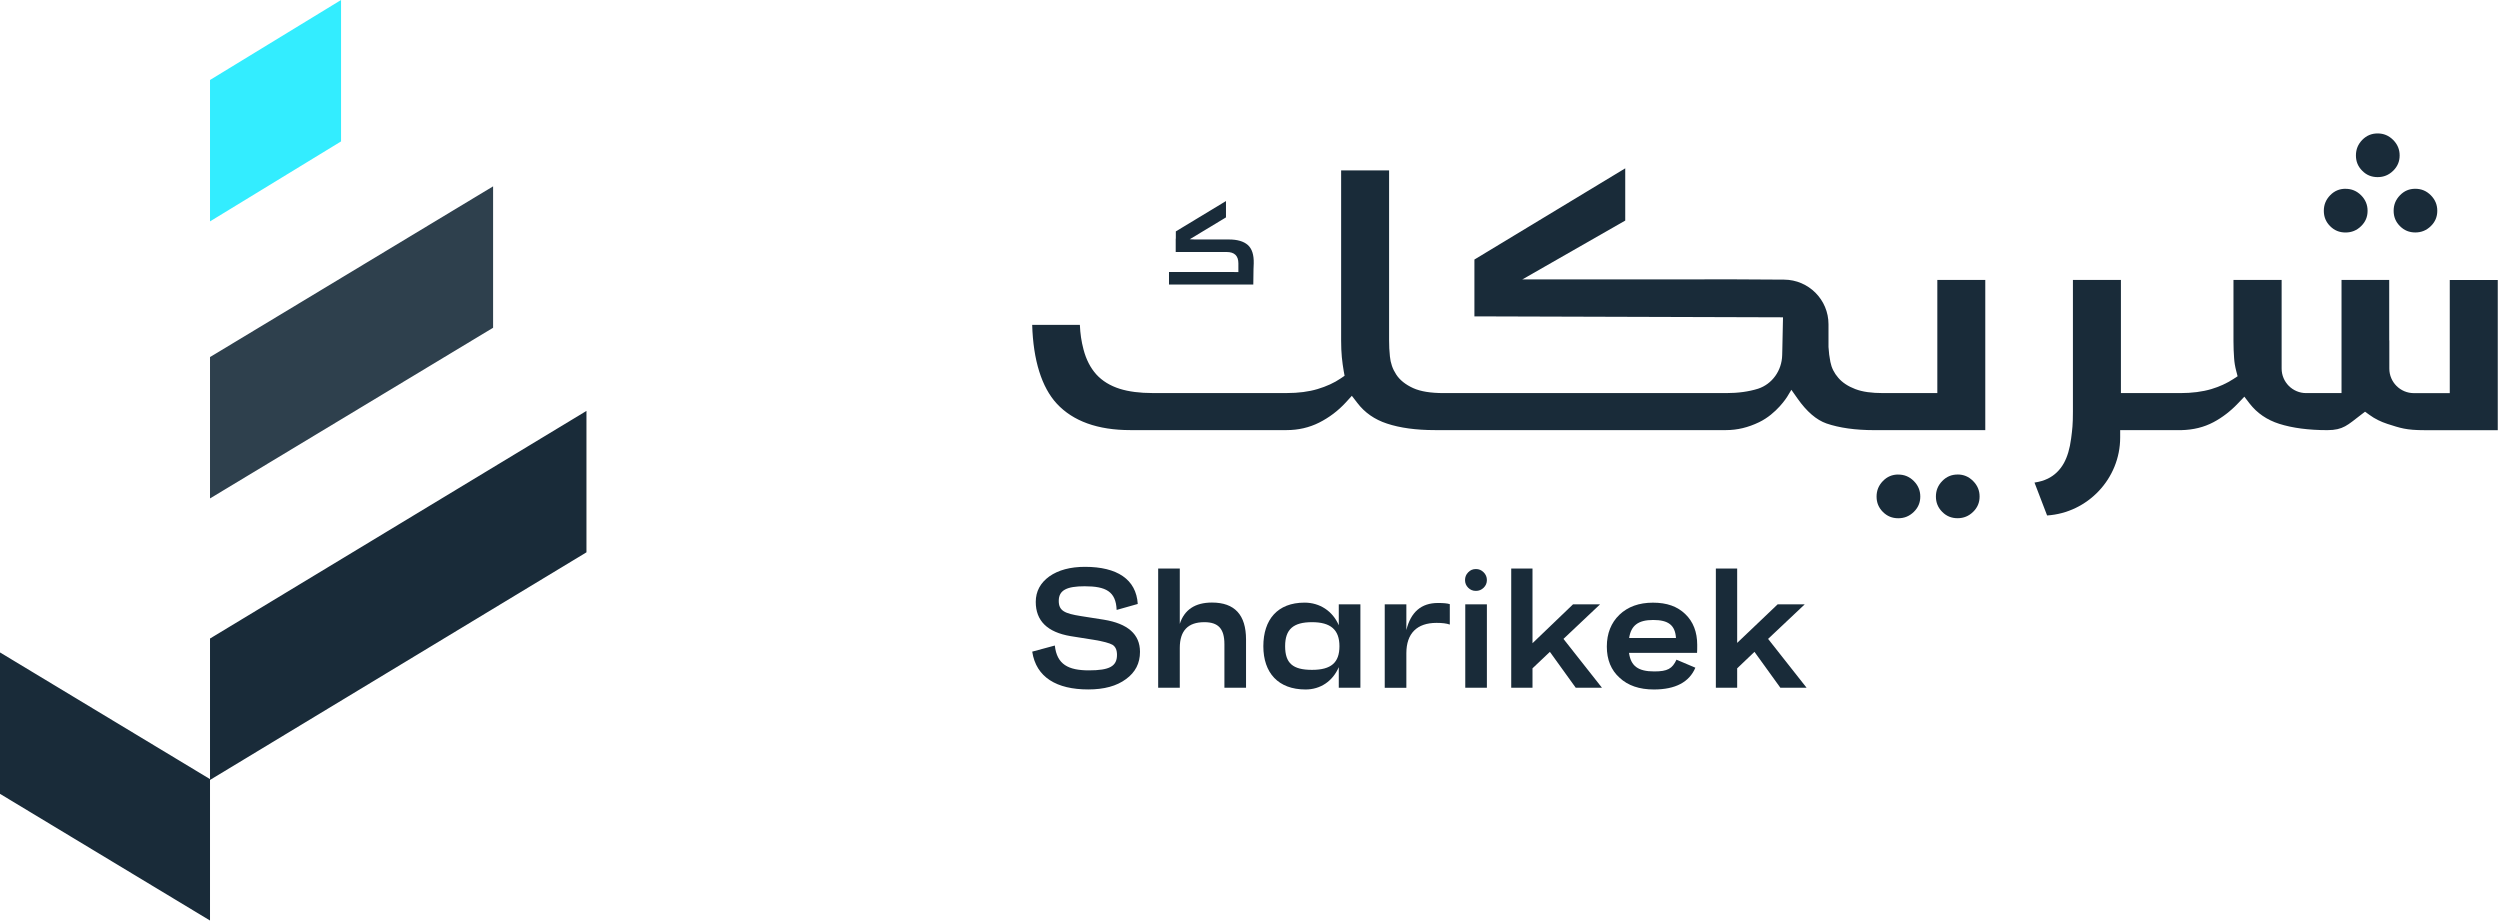 <svg width="637" height="235" viewBox="0 0 637 235" fill="none" xmlns="http://www.w3.org/2000/svg">
<path d="M319.34 72.51C319.34 69.02 319.45 67.32 319.45 67.12C319.51 64.92 319 63.36 317.94 62.42C316.88 61.49 315.28 61.02 313.15 61.02H304.53L303.15 60.96L312.38 55.39V51.23L299.6 58.96V60.82H299.57V64.21H312.55C314.55 64.21 315.54 65.18 315.54 67.11V69.32C314.57 69.32 314.24 69.31 313.64 69.31H297.86V72.5H319.34V72.51Z" fill="#192B39"/>
<path d="M472.73 99.14C470.87 98.43 469.41 97.46 468.39 96.26C467.35 95.07 466.67 93.71 466.38 92.21C466.13 90.98 465.97 89.7 465.9 88.4V82.61C465.9 76.36 460.84 71.29 454.59 71.25L442.09 71.18L387.89 71.2L414.11 56.2V42.89L375.68 66.13V80.61L454.31 80.85L454.13 89.37L454.1 90.47C454.02 94.43 451.54 97.88 447.94 99.05C445.57 99.79 442.86 100.16 439.81 100.16H367.91C364.55 100.16 361.99 99.75 360.1 98.9C358.14 98.01 356.65 96.83 355.74 95.4C354.84 94.04 354.31 92.49 354.15 90.82C354 89.46 353.94 88.07 353.94 86.7V43.42H341.72V86.79C341.72 88.35 341.78 89.73 341.9 91.01C342.03 92.28 342.19 93.48 342.38 94.55L342.6 95.75L341.6 96.43C339.97 97.54 338 98.45 335.72 99.13C333.47 99.81 330.82 100.15 327.84 100.15H293.68C290.43 100.15 287.62 99.79 285.32 99.07C282.88 98.3 280.86 97.07 279.34 95.4C277.85 93.74 276.74 91.6 276.07 89.01C275.53 86.96 275.25 85.04 275.15 82.78H263C263.26 91.77 265.42 98.69 269.27 102.85C273.41 107.32 279.71 109.59 287.98 109.59H327.84C330.8 109.59 333.58 108.95 336.1 107.69C338.68 106.39 340.98 104.65 342.94 102.51L344.45 100.85L345.82 102.63C347.7 105.12 350.25 106.9 353.41 107.93C356.72 109.03 360.82 109.59 365.6 109.59H439.8C442.65 109.59 445.41 108.93 448.21 107.58C452.72 105.41 455.34 101.14 455.37 101.1L456.44 99.32L458.02 101.56C460.36 104.89 462.84 107.01 465.39 107.9C468.65 109.02 472.74 109.6 477.56 109.6H505.85V71.33H493.63V100.16H479.86C476.82 100.16 474.56 99.84 472.74 99.14" fill="#192B39"/>
<path d="M608.77 86.72V71.33H596.62V100.16H587.61C584.16 100.16 581.36 97.36 581.36 93.91V71.33H569.09V86.9C569.09 88.42 569.15 89.89 569.25 91.26C569.32 92.35 569.5 93.43 569.8 94.56L570.14 95.87L569.01 96.61C567.36 97.68 565.49 98.53 563.45 99.14C561.17 99.82 558.5 100.16 555.53 100.16H540.41V71.33H528.18V104.88C528.18 108.2 528.02 109.46 527.72 111.75C527.39 114.29 526.77 116.4 525.86 118.03C524.87 119.79 523.51 121.11 521.8 121.95C520.82 122.43 519.68 122.77 518.39 122.96L521.6 131.34C531.95 130.67 540.22 121.96 540.22 111.48V109.6H555.76C558.84 109.53 561.55 108.87 564 107.57C566.27 106.37 568.4 104.72 570.34 102.67L571.86 101.07L573.2 102.82C575.09 105.26 577.63 107 580.75 107.99C584.11 109.06 588.24 109.6 593.02 109.6C597.05 109.6 598.2 108.26 601.5 105.75L602.61 104.9L603.75 105.72C605.1 106.71 606.63 107.46 608.28 108C611.64 109.07 613.04 109.61 617.82 109.61H636.43V71.34H624.2V100.17H615.05C611.6 100.17 608.8 97.37 608.8 93.92V86.73L608.77 86.72Z" fill="#192B39"/>
<path d="M609.77 35.65C608.66 34.54 607.36 34 605.82 34C604.28 34 602.99 34.54 601.91 35.64C600.82 36.76 600.29 38.05 600.29 39.61C600.29 41.17 600.82 42.44 601.91 43.52C602.98 44.61 604.27 45.13 605.82 45.13C607.37 45.13 608.66 44.6 609.78 43.51C610.89 42.42 611.43 41.14 611.43 39.61C611.43 38.08 610.89 36.77 609.77 35.65Z" fill="#192B39"/>
<path d="M619.38 49.76C618.27 48.65 616.98 48.1 615.42 48.1C613.86 48.1 612.6 48.64 611.52 49.75C610.43 50.87 609.9 52.16 609.9 53.71C609.9 55.26 610.43 56.54 611.51 57.62C612.6 58.71 613.88 59.23 615.42 59.23C616.96 59.23 618.26 58.7 619.38 57.61C620.48 56.53 621.02 55.25 621.02 53.71C621.02 52.17 620.48 50.87 619.37 49.75" fill="#192B39"/>
<path d="M597.64 48.1C596.1 48.1 594.81 48.64 593.73 49.75C592.64 50.87 592.11 52.17 592.11 53.72C592.11 55.27 592.64 56.54 593.72 57.63C594.81 58.72 596.09 59.24 597.64 59.24C599.19 59.24 600.5 58.71 601.61 57.62C602.72 56.54 603.26 55.26 603.26 53.72C603.26 52.18 602.72 50.88 601.61 49.76C600.49 48.65 599.2 48.11 597.65 48.11" fill="#192B39"/>
<path d="M498.8 120.91C497.26 120.91 495.97 121.45 494.89 122.56C493.8 123.67 493.27 124.97 493.27 126.52C493.27 128.07 493.8 129.34 494.88 130.43C495.96 131.52 497.25 132.04 498.79 132.04C500.33 132.04 501.64 131.51 502.75 130.42C503.86 129.34 504.4 128.06 504.4 126.52C504.4 124.98 503.86 123.68 502.74 122.56C501.63 121.44 500.33 120.9 498.79 120.9" fill="#192B39"/>
<path d="M483.68 120.91C482.14 120.91 480.85 121.45 479.77 122.56C478.68 123.68 478.15 124.98 478.15 126.53C478.15 128.08 478.68 129.35 479.76 130.44C480.85 131.53 482.13 132.05 483.68 132.05C485.23 132.05 486.52 131.52 487.64 130.43C488.74 129.35 489.29 128.07 489.29 126.53C489.29 124.99 488.75 123.69 487.64 122.57C486.53 121.46 485.23 120.92 483.69 120.92" fill="#192B39"/>
<path d="M263 166.04L268.77 164.48C269.29 169.3 272.2 170.81 277.45 170.81C282.7 170.81 284.61 169.77 284.61 166.86C284.61 165.6 284.22 164.78 283.48 164.3C282.71 163.86 281.14 163.43 278.8 163.04L272.81 162.09C266.87 161.09 263.91 158.19 263.91 153.37C263.91 150.68 265.09 148.51 267.38 146.86C269.68 145.25 272.71 144.43 276.46 144.43C284.61 144.43 289.51 147.59 289.9 153.89L284.52 155.41C284.34 150.68 281.74 149.38 276.37 149.38C271.81 149.38 269.77 150.38 269.77 153.11C269.77 155.67 271.33 156.32 275.36 156.97L281.22 157.89C287.38 158.89 290.47 161.62 290.47 166.09C290.47 169 289.3 171.29 286.91 173.03C284.52 174.81 281.32 175.67 277.28 175.67C269.25 175.67 264 172.59 263.01 166.04" fill="#192B39"/>
<path d="M317.49 162.96V175.24H311.98V164.13C311.98 160.14 310.37 158.53 306.86 158.53C302.7 158.53 300.61 160.7 300.61 165.08V175.23H295.1V144.86H300.61V158.96C301.78 155.36 304.51 153.53 308.81 153.53C314.59 153.53 317.49 156.66 317.49 162.95" fill="#192B39"/>
<path d="M341.29 164.65C341.29 160.44 339.03 158.53 334.3 158.53C329.57 158.53 327.45 160.31 327.45 164.65C327.45 168.99 329.4 170.68 334.3 170.68C339.2 170.68 341.29 168.82 341.29 164.65ZM341.12 153.98H346.63V175.24H341.12V169.99C339.56 173.59 336.44 175.68 332.66 175.68C325.68 175.68 321.9 171.43 321.9 164.66C321.9 157.89 325.5 153.55 332.4 153.55C336.26 153.55 339.56 155.68 341.12 159.32V153.98Z" fill="#192B39"/>
<path d="M369.41 153.94V159.14C368.58 158.84 367.46 158.71 366.02 158.71C361.04 158.71 358.34 161.4 358.34 166.44V175.25H352.83V153.99H358.34V160.54C359.47 155.94 362.16 153.64 366.37 153.64C367.8 153.64 368.79 153.73 369.41 153.94Z" fill="#192B39"/>
<path d="M376.06 144.99C375.28 144.99 374.64 145.26 374.1 145.82C373.55 146.38 373.29 147.03 373.29 147.8C373.29 148.57 373.55 149.21 374.1 149.76C374.64 150.3 375.28 150.56 376.06 150.56C376.84 150.56 377.47 150.3 378.04 149.75C378.59 149.21 378.86 148.57 378.86 147.8C378.86 147.03 378.59 146.38 378.03 145.82C377.47 145.26 376.83 144.99 376.06 144.99ZM373.35 153.98H378.86V175.24H373.35V153.98Z" fill="#192B39"/>
<path d="M401.5 175.24L394.91 166.09L390.48 170.29V175.24H385.06V144.87H390.48V163.89L400.81 153.98H407.7L398.37 162.79L408.18 175.24H401.5Z" fill="#192B39"/>
<path d="M415.11 162.57H427.04C426.83 159.28 425.09 157.97 421.23 157.97C417.37 157.97 415.59 159.4 415.1 162.57M432.43 166.35H415.07C415.54 169.69 417.37 171.08 421.49 171.08C424.91 171.08 426.09 170.38 427.17 168.09L431.98 170.13C430.42 173.81 426.9 175.68 421.4 175.68C417.71 175.68 414.8 174.68 412.67 172.69C410.5 170.74 409.42 168.09 409.42 164.75C409.42 161.41 410.51 158.68 412.63 156.64C414.76 154.6 417.61 153.56 421.17 153.56C424.73 153.56 427.38 154.51 429.41 156.47C431.45 158.42 432.45 161.07 432.45 164.32C432.45 165.1 432.45 165.8 432.41 166.36" fill="#192B39"/>
<path d="M453.64 175.24L447.04 166.09L442.63 170.29V175.24H437.2V144.87H442.63V163.81L452.95 153.98H459.85L450.51 162.79L460.32 175.24H453.64Z" fill="#192B39"/>
<path d="M53.51 234.55L0 202.27V166.24L53.51 198.52V234.55Z" fill="#192B39"/>
<path d="M53.51 198.73L149.43 140.73V104.7L53.51 162.7V198.73Z" fill="#192B39"/>
<path d="M53.51 127L125.64 83.51V47.48L53.51 90.98V127Z" fill="#2E404D"/>
<path d="M53.51 56.41L86.9 36.03V0L53.51 20.38V56.41Z" fill="#33EDFF"/>
</svg>
